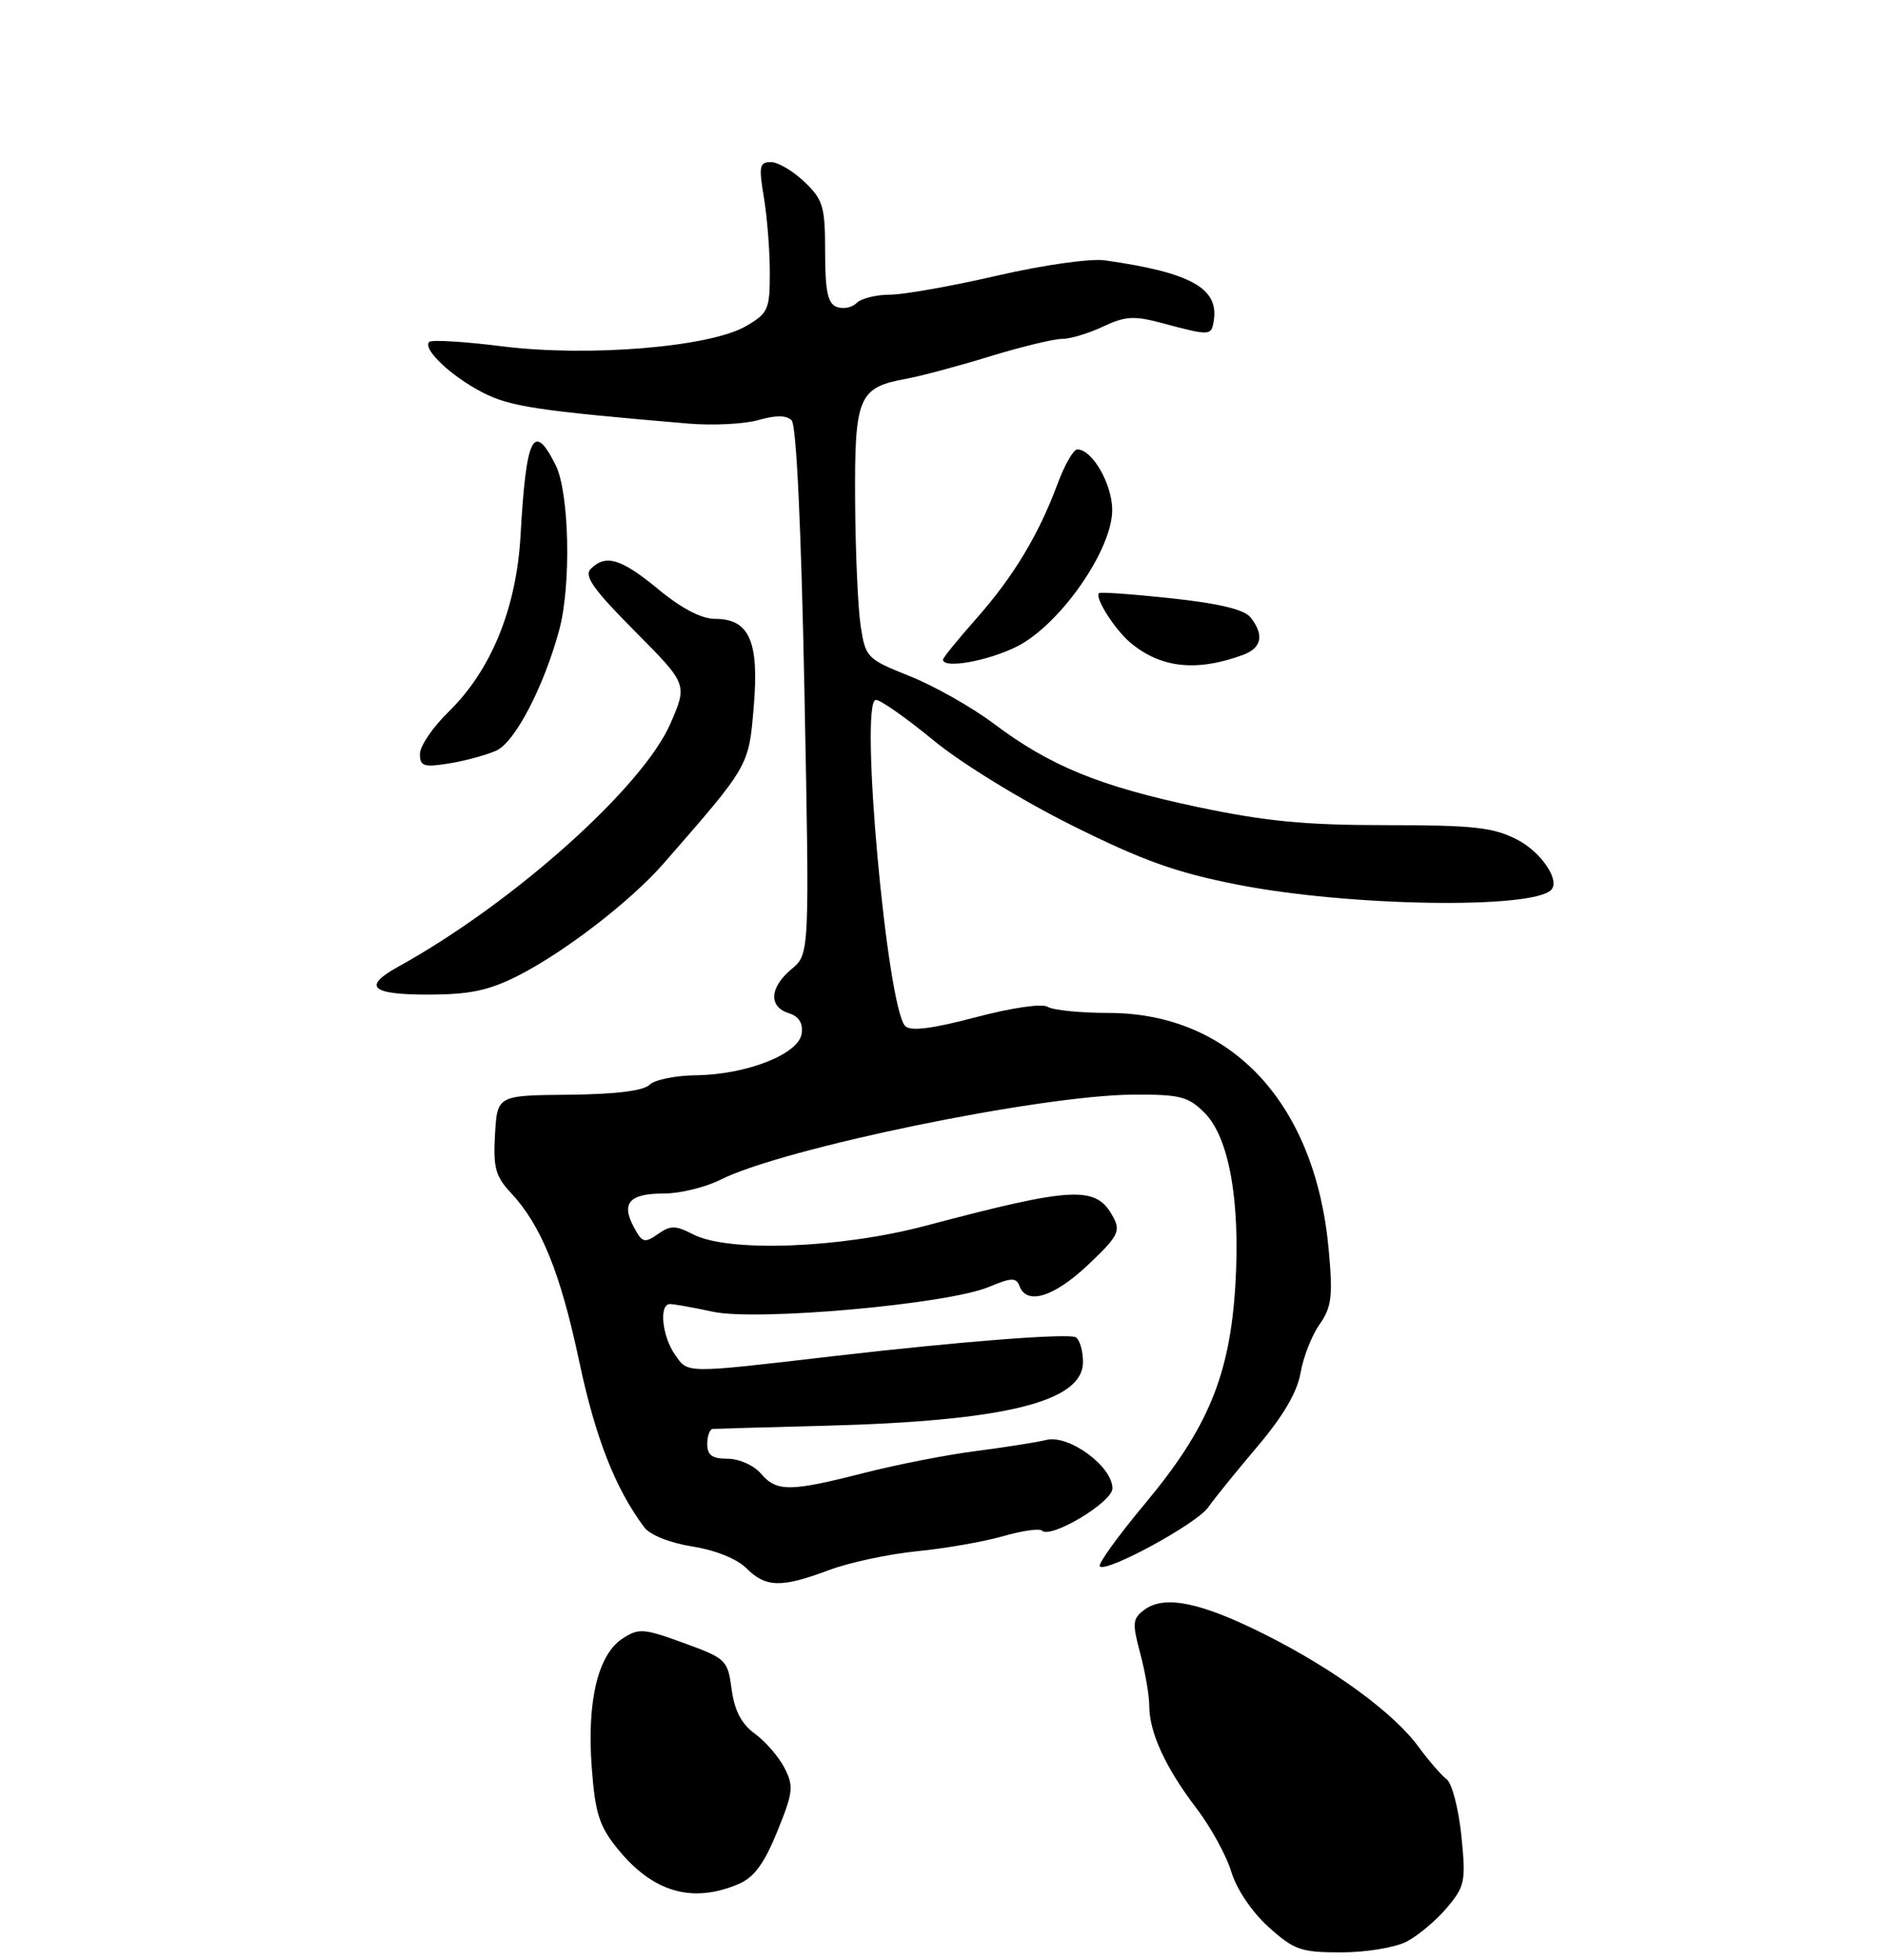 <?xml version="1.0" encoding="UTF-8" standalone="no"?>
<!DOCTYPE svg PUBLIC "-//W3C//DTD SVG 1.1//EN" "http://www.w3.org/Graphics/SVG/1.1/DTD/svg11.dtd" >
<svg xmlns="http://www.w3.org/2000/svg" xmlns:xlink="http://www.w3.org/1999/xlink" version="1.1" viewBox="0 0 256 266">
 <g >
 <path fill="currentColor"
d=" M 190.93 263.54 C 192.49 262.73 194.95 260.66 196.40 258.94 C 198.86 256.01 198.99 255.37 198.36 249.15 C 197.98 245.49 197.09 242.05 196.36 241.50 C 195.63 240.95 193.93 238.98 192.56 237.12 C 189.20 232.51 181.07 226.56 171.76 221.88 C 163.05 217.50 158.11 216.47 155.38 218.47 C 153.72 219.68 153.66 220.26 154.77 224.42 C 155.45 226.96 156.00 230.16 156.00 231.55 C 156.00 235.14 158.21 239.94 162.35 245.37 C 164.33 247.96 166.48 251.88 167.14 254.08 C 167.85 256.43 169.92 259.50 172.17 261.54 C 175.66 264.68 176.56 265.00 182.05 265.00 C 185.41 265.00 189.36 264.35 190.93 263.54 Z  M 100.30 255.70 C 102.36 254.82 103.75 252.92 105.50 248.60 C 107.67 243.27 107.76 242.44 106.48 239.96 C 105.70 238.44 103.89 236.36 102.46 235.32 C 100.64 233.99 99.70 232.19 99.31 229.30 C 98.78 225.31 98.57 225.11 92.82 223.01 C 87.33 221.01 86.70 220.97 84.48 222.42 C 81.16 224.60 79.65 230.92 80.32 239.88 C 80.78 246.08 81.33 247.85 83.78 250.88 C 88.59 256.85 93.98 258.42 100.30 255.70 Z  M 112.50 213.12 C 115.25 212.09 120.65 210.93 124.50 210.55 C 128.35 210.17 133.60 209.25 136.16 208.51 C 138.73 207.77 141.09 207.43 141.42 207.75 C 142.60 208.93 151.00 203.90 151.00 202.02 C 151.00 199.05 145.13 194.72 142.07 195.44 C 140.66 195.78 136.32 196.46 132.44 196.96 C 128.56 197.45 121.73 198.79 117.27 199.93 C 107.20 202.50 105.42 202.51 103.27 200.00 C 102.32 198.89 100.32 198.00 98.78 198.00 C 96.67 198.00 96.00 197.52 96.00 196.00 C 96.00 194.90 96.34 193.98 96.75 193.95 C 97.16 193.92 104.03 193.73 112.00 193.52 C 136.44 192.88 147.00 190.27 147.00 184.87 C 147.00 183.36 146.56 181.85 146.03 181.52 C 145.08 180.93 130.31 182.08 113.00 184.09 C 92.78 186.44 93.43 186.44 91.63 183.89 C 89.86 181.35 89.42 177.00 90.95 177.00 C 91.47 177.00 94.10 177.47 96.79 178.05 C 102.80 179.34 128.62 177.02 134.20 174.69 C 137.32 173.39 137.93 173.37 138.39 174.58 C 139.39 177.19 143.07 176.04 147.69 171.68 C 151.76 167.83 152.14 167.12 151.10 165.19 C 148.80 160.89 145.83 161.03 125.62 166.38 C 114.04 169.45 98.86 170.01 94.10 167.55 C 91.69 166.31 91.02 166.30 89.29 167.51 C 87.49 168.77 87.16 168.68 86.03 166.55 C 84.28 163.29 85.43 162.00 90.10 162.00 C 92.29 162.00 95.75 161.16 97.79 160.13 C 106.25 155.86 141.10 148.67 153.75 148.58 C 160.17 148.54 161.27 148.82 163.49 151.03 C 166.84 154.38 168.38 163.03 167.68 174.50 C 166.93 186.69 163.96 193.85 155.44 204.07 C 151.76 208.48 148.99 212.32 149.28 212.61 C 150.17 213.50 162.42 206.84 163.98 204.61 C 164.79 203.45 167.80 199.74 170.66 196.36 C 174.17 192.22 176.08 188.96 176.53 186.36 C 176.89 184.24 178.05 181.27 179.10 179.78 C 180.74 177.45 180.93 176.00 180.37 169.78 C 178.61 149.83 167.21 137.51 150.50 137.49 C 146.65 137.49 142.92 137.11 142.21 136.66 C 141.46 136.18 137.35 136.78 132.42 138.08 C 126.52 139.64 123.60 140.00 122.88 139.28 C 120.39 136.79 116.62 95.00 118.89 95.00 C 119.53 95.00 123.04 97.47 126.70 100.48 C 130.43 103.56 138.63 108.60 145.42 111.99 C 155.09 116.81 159.60 118.43 168.00 120.08 C 182.94 123.02 207.89 123.44 210.54 120.80 C 211.82 119.51 209.19 115.63 205.91 113.95 C 202.65 112.29 200.00 112.00 188.14 112.00 C 177.12 112.00 171.76 111.48 162.48 109.52 C 149.22 106.71 142.53 103.97 134.83 98.18 C 131.90 95.98 126.80 93.10 123.50 91.78 C 117.66 89.44 117.48 89.26 116.82 84.94 C 116.45 82.50 116.11 74.83 116.07 67.90 C 115.99 53.81 116.51 52.59 123.07 51.40 C 124.95 51.06 130.01 49.71 134.30 48.39 C 138.59 47.08 143.02 46.00 144.15 46.00 C 145.28 46.00 147.78 45.25 149.72 44.33 C 152.69 42.92 153.94 42.84 157.57 43.81 C 164.34 45.62 164.43 45.61 164.76 43.49 C 165.44 39.11 161.60 36.99 150.00 35.34 C 148.02 35.06 141.65 35.96 135.32 37.42 C 129.17 38.84 122.63 40.00 120.77 40.00 C 118.92 40.00 116.89 40.51 116.27 41.13 C 115.64 41.76 114.43 41.99 113.57 41.66 C 112.36 41.20 112.00 39.51 112.00 34.22 C 112.00 28.02 111.73 27.12 109.20 24.69 C 107.65 23.21 105.60 22.00 104.63 22.00 C 103.09 22.00 102.98 22.58 103.68 26.75 C 104.12 29.36 104.49 33.95 104.49 36.94 C 104.50 42.00 104.28 42.50 101.29 44.25 C 96.43 47.11 79.89 48.48 68.19 47.01 C 63.04 46.36 58.57 46.09 58.26 46.41 C 57.31 47.36 61.23 51.07 65.50 53.27 C 69.26 55.20 72.92 55.75 93.50 57.50 C 96.80 57.77 101.06 57.56 102.96 57.01 C 105.30 56.34 106.75 56.35 107.45 57.05 C 108.10 57.70 108.75 71.47 109.19 93.79 C 109.89 129.50 109.89 129.50 107.44 131.54 C 104.46 134.03 104.29 136.64 107.06 137.52 C 108.45 137.96 109.02 138.87 108.81 140.31 C 108.41 143.09 101.31 145.87 94.45 145.95 C 91.67 145.98 88.84 146.56 88.15 147.25 C 87.34 148.06 83.52 148.53 77.20 148.59 C 67.50 148.68 67.50 148.68 67.19 153.98 C 66.93 158.46 67.26 159.67 69.33 161.89 C 73.45 166.28 76.08 172.77 78.63 184.83 C 80.83 195.19 83.52 202.05 87.44 207.29 C 88.23 208.35 90.91 209.42 93.98 209.91 C 97.09 210.40 100.03 211.58 101.31 212.86 C 103.93 215.49 106.07 215.54 112.50 213.12 Z  M 70.17 132.51 C 76.49 129.34 85.59 122.34 90.04 117.24 C 101.76 103.82 101.62 104.05 102.31 95.93 C 103.06 87.04 101.72 84.00 97.05 84.00 C 95.22 84.00 92.51 82.59 89.38 80.00 C 84.32 75.82 82.22 75.18 80.19 77.21 C 79.24 78.16 80.52 79.99 86.14 85.64 C 93.31 92.86 93.31 92.86 91.04 98.13 C 87.31 106.81 69.68 122.58 54.08 131.20 C 49.16 133.92 50.31 135.00 58.10 135.00 C 63.68 135.00 66.28 134.46 70.17 132.51 Z  M 67.39 101.87 C 69.91 100.72 73.83 93.19 75.91 85.50 C 77.55 79.43 77.28 66.87 75.43 63.15 C 72.43 57.14 71.42 59.14 70.66 72.65 C 70.10 82.56 66.69 90.94 60.92 96.58 C 58.76 98.68 57.00 101.27 57.00 102.33 C 57.00 104.01 57.50 104.18 60.97 103.62 C 63.15 103.27 66.04 102.48 67.39 101.87 Z  M 168.75 88.88 C 171.27 87.95 171.62 86.16 169.75 83.81 C 168.90 82.73 165.49 81.91 159.00 81.21 C 153.78 80.65 149.35 80.33 149.17 80.51 C 148.56 81.10 151.28 85.40 153.40 87.20 C 157.52 90.68 162.40 91.22 168.75 88.88 Z  M 138.04 87.75 C 143.91 84.79 151.02 74.57 150.97 69.16 C 150.93 65.63 148.24 61.00 146.23 61.00 C 145.70 61.00 144.48 63.14 143.52 65.75 C 140.98 72.61 137.49 78.38 132.43 84.07 C 130.00 86.82 128.00 89.28 128.00 89.53 C 128.00 90.82 134.10 89.73 138.04 87.75 Z "/>
</g>
</svg>